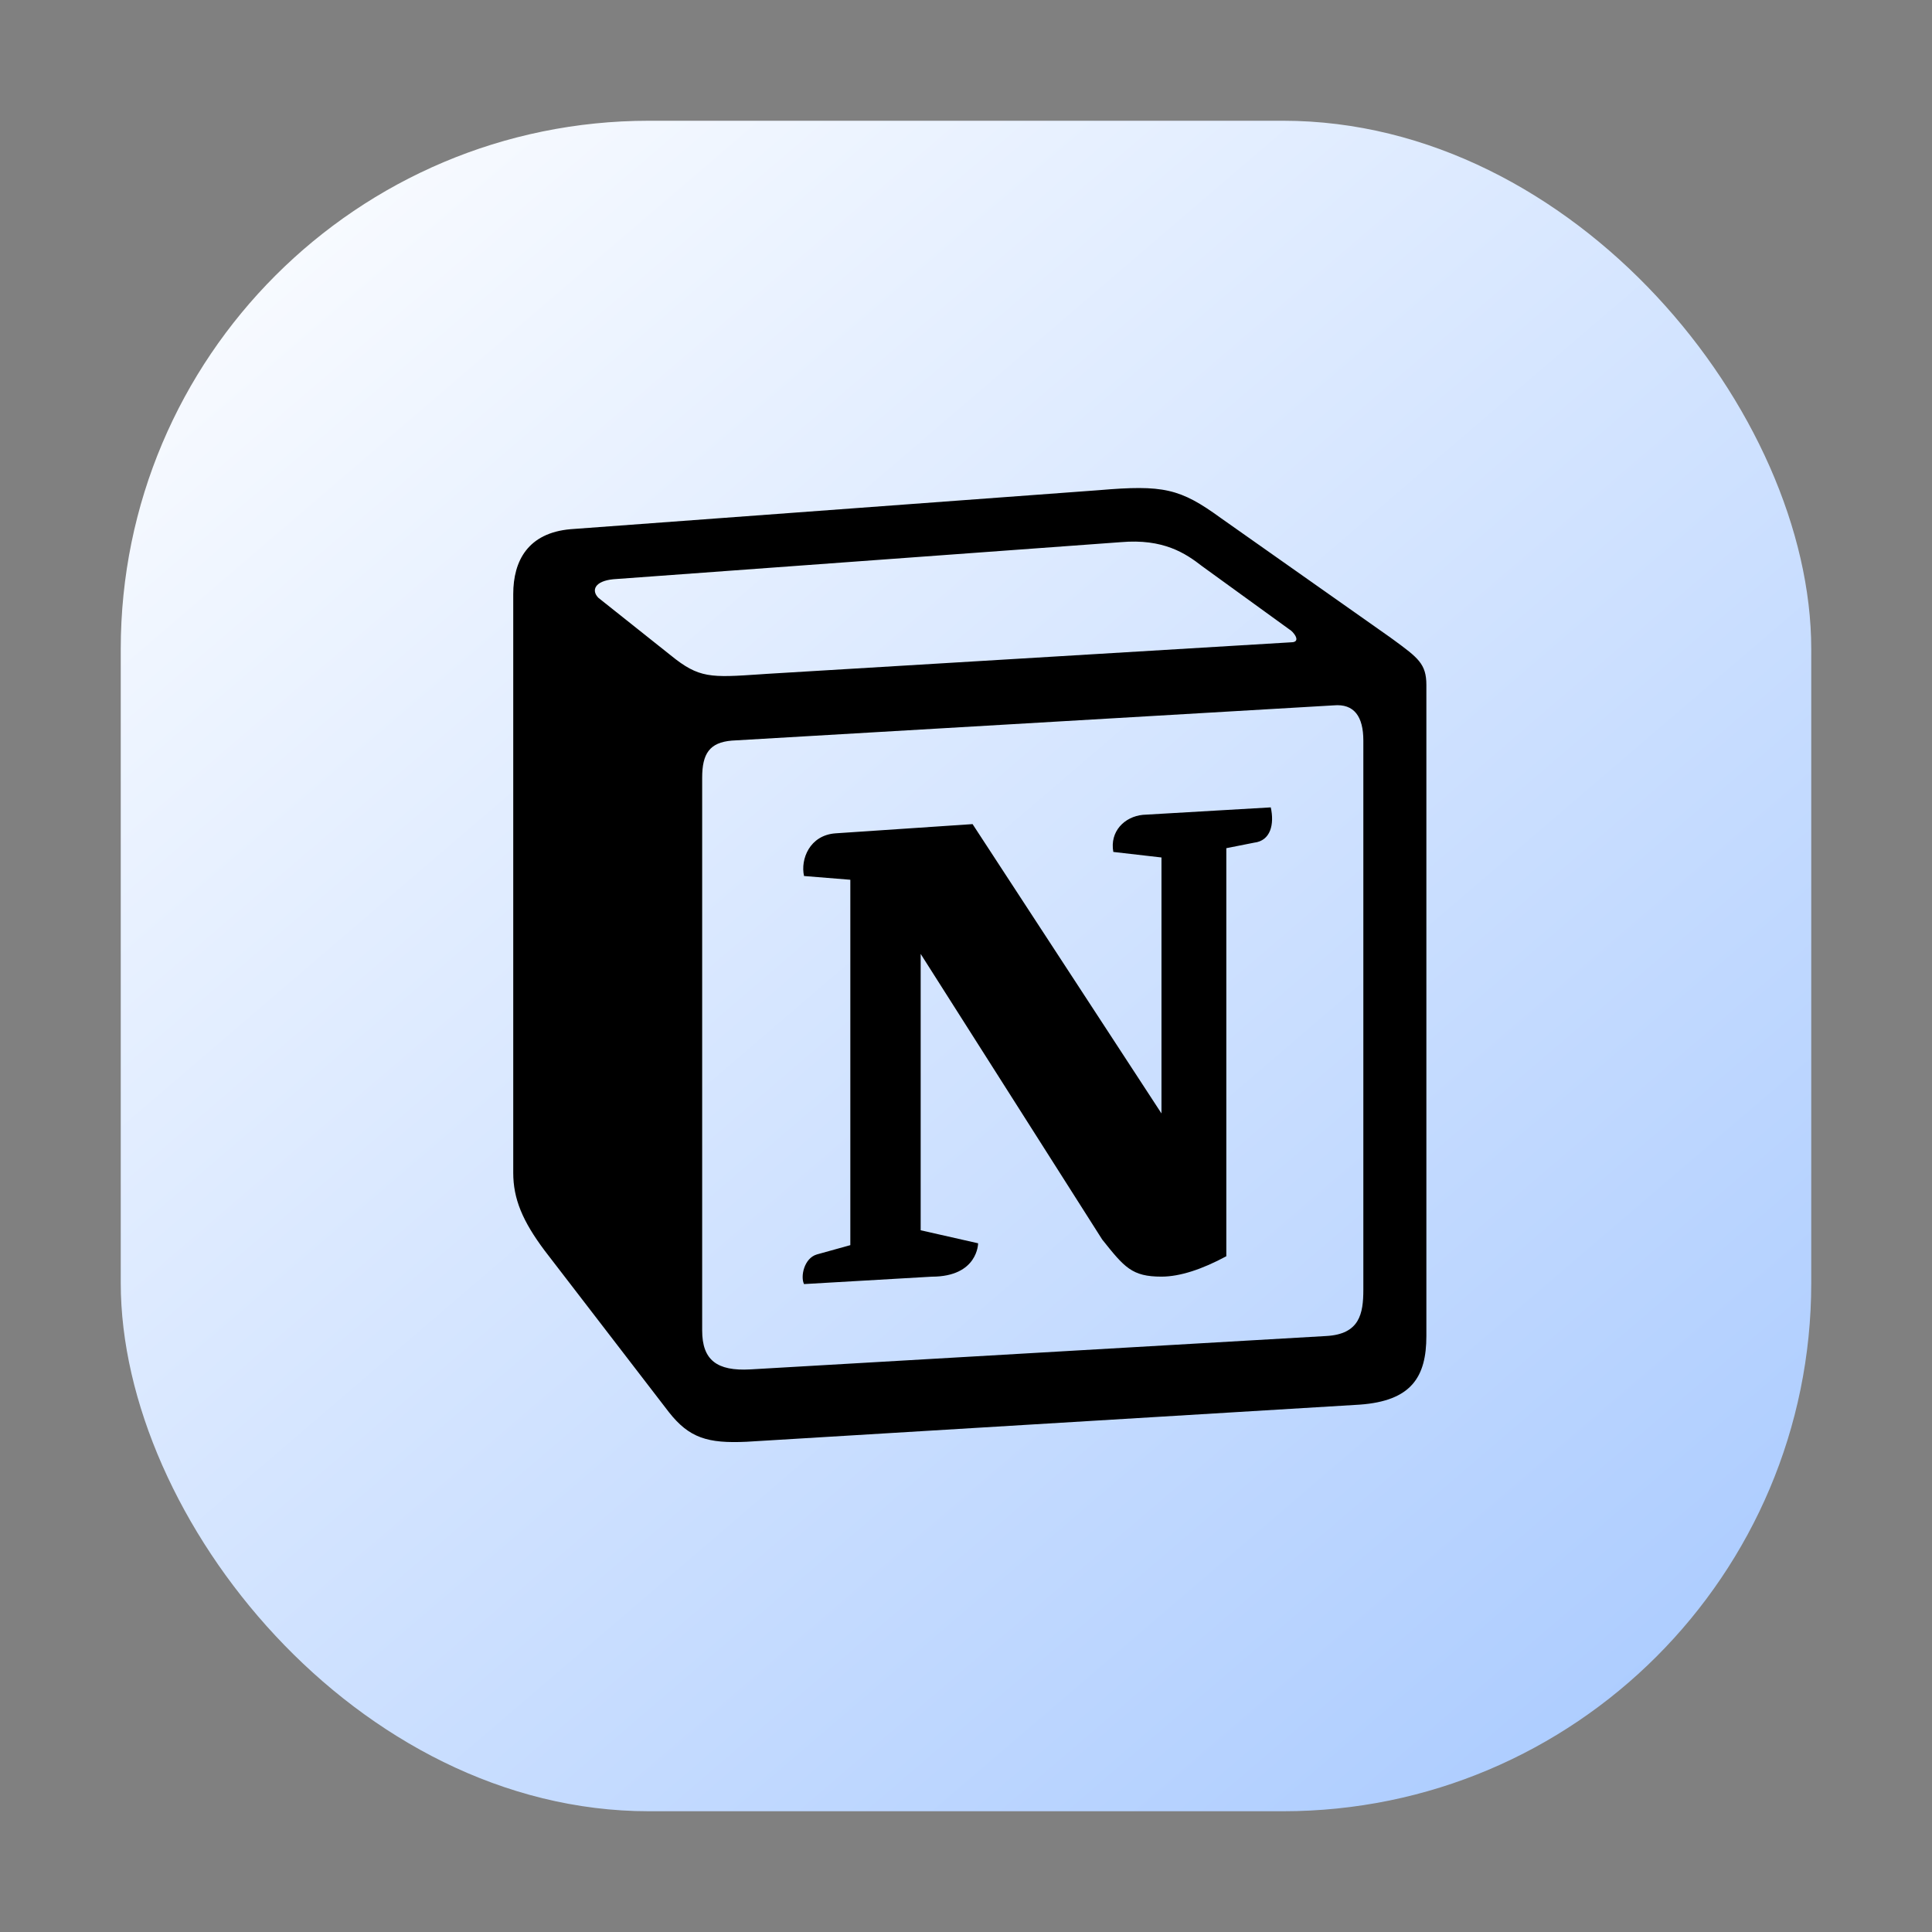 <svg xmlns="http://www.w3.org/2000/svg" width="256" height="256" fill="none" viewBox="0 0 256 256" id="notion">
  <rect x="0" y="0" width="256" height="256" fill="#808080" stroke="none"/>
  <rect width="224" height="224" x="16" y="16" fill="url(#paint0_linear_531_13633)" rx="70"></rect>
  <path fill="#000" d="M145.562 64.954L75.612 70.12C69.971 70.609 68.007 74.296 68.007 78.717V155.4C68.007 158.842 69.229 161.788 72.178 165.723L88.621 187.104C91.322 190.547 93.778 191.284 98.936 191.04L180.165 186.122C187.034 185.633 189.002 182.435 189.002 177.029V90.76C189.002 87.966 187.898 87.161 184.649 84.776L184.089 84.372L161.764 68.641C156.362 64.714 154.154 64.217 145.562 64.954ZM100.773 89.348C94.141 89.795 92.636 89.896 88.87 86.832L79.291 79.214C78.318 78.228 78.807 76.997 81.259 76.753L148.503 71.84C154.15 71.347 157.091 73.314 159.299 75.034L170.832 83.39C171.325 83.638 172.551 85.109 171.076 85.109L101.633 89.289L100.773 89.348ZM93.041 176.291V103.055C93.041 99.857 94.023 98.382 96.964 98.134L176.723 93.465C179.428 93.22 180.65 94.939 180.65 98.134V170.881C180.65 174.079 180.157 176.784 175.741 177.029L99.416 181.453C95.001 181.698 93.041 180.227 93.041 176.291ZM168.384 106.982C168.873 109.195 168.384 111.407 166.172 111.66L162.493 112.389V166.46C159.299 168.179 156.358 169.161 153.901 169.161C149.974 169.161 148.992 167.931 146.051 164.248L121.994 126.399V163.017L129.604 164.741C129.604 164.741 129.604 169.166 123.465 169.166L106.538 170.147C106.045 169.161 106.538 166.705 108.253 166.216L112.673 164.989V116.573L106.538 116.076C106.045 113.864 107.271 110.67 110.71 110.421L128.871 109.199L153.901 147.536V113.62L147.521 112.886C147.028 110.177 148.992 108.209 151.444 107.969L168.384 106.982Z"></path>
  <defs>
    <linearGradient id="paint0_linear_531_13633" x1="16" x2="208" y1="16" y2="240" gradientUnits="userSpaceOnUse">
      <stop stop-color="#fff"></stop>
      <stop offset="1" stop-color="#ACCCFF"></stop>
    </linearGradient>
  </defs>
</svg>
